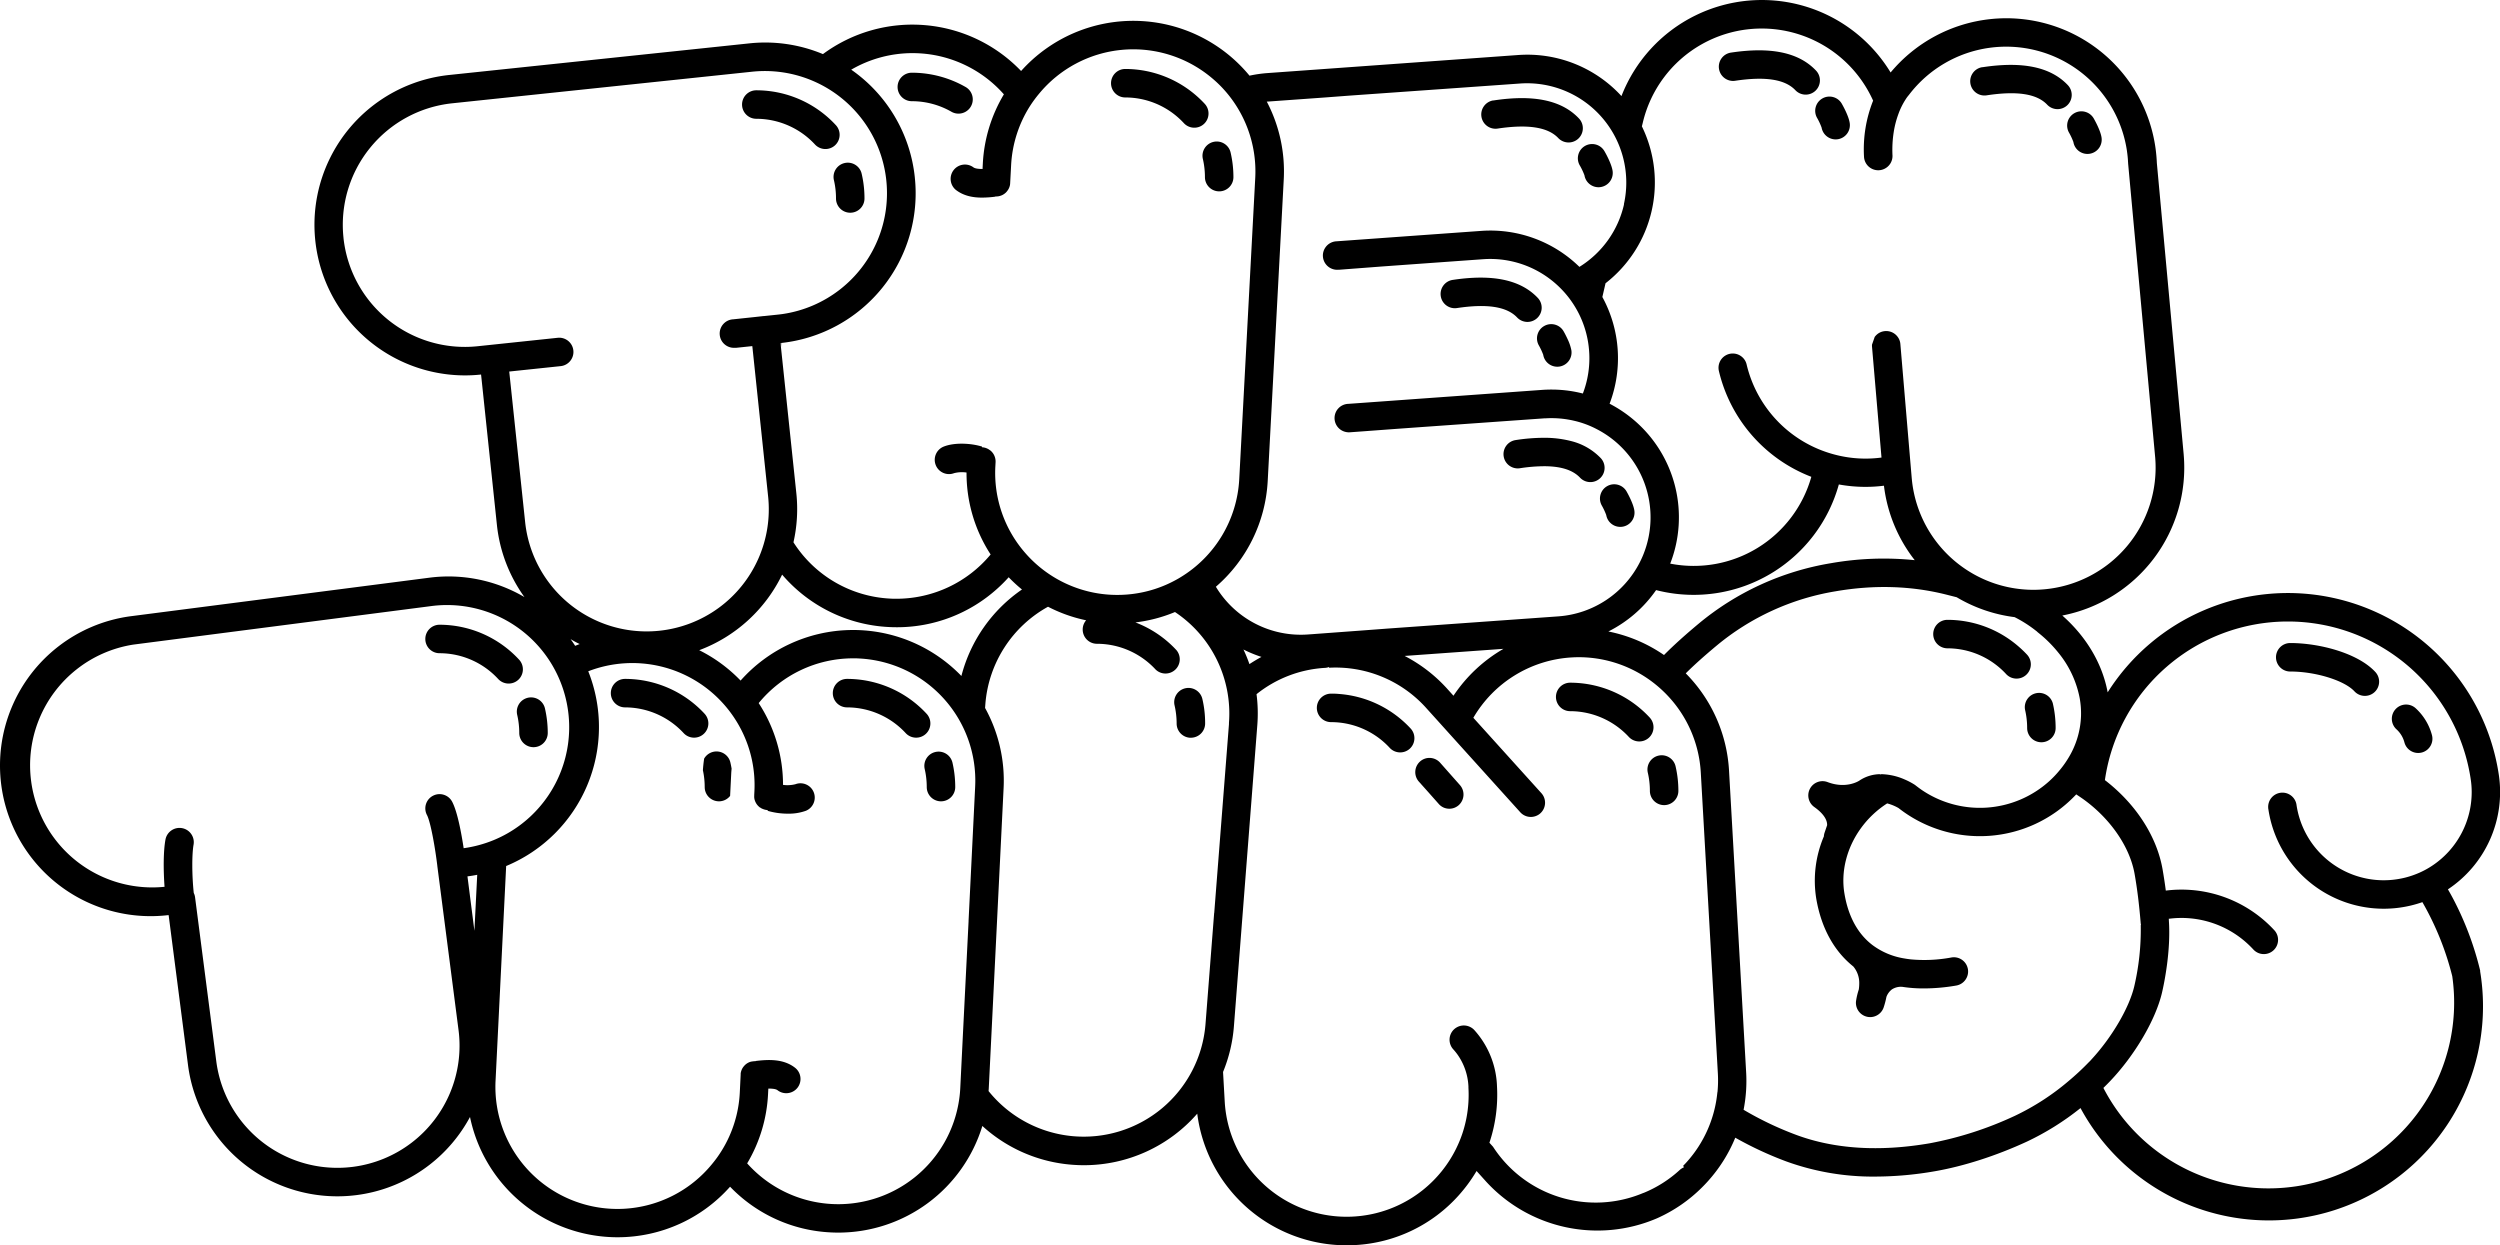 <svg xmlns="http://www.w3.org/2000/svg" viewBox="0 0 1316.48 655.77"><path fill="currentColor" d="M1058.58,123.35h0a8.29,8.29,0,0,1-1.11.08,7.53,7.53,0,0,1-7.39-6.23,32.86,32.86,0,0,0-2.32-5,7.5,7.5,0,1,1,12.91-7.64l.14.25c.83,1.46,3.56,6.49,4.08,10A7.5,7.5,0,0,1,1058.58,123.35Z" transform="translate(-90.84 -50.02)"/><path fill="currentColor" d="M1046.85,97.8a7.49,7.49,0,0,1-10.59-.29h0c-5.43-5.74-15.83-7.35-31.79-4.94a7.5,7.5,0,0,1-2.24-14.83c21.18-3.2,35.88-.1,44.93,9.47A7.5,7.5,0,0,1,1046.85,97.8Z" transform="translate(-90.84 -50.02)"/><path fill="currentColor" d="M1191.18,131h0a8.44,8.44,0,0,1-1.12.08,7.5,7.5,0,0,1-7.37-6.18v-.06a33.91,33.91,0,0,0-2.33-5,7.5,7.5,0,1,1,13.06-7.39c.82,1.46,3.56,6.49,4.08,10A7.51,7.51,0,0,1,1191.18,131Z" transform="translate(-90.84 -50.02)"/><path fill="currentColor" d="M1179.46,105.44h0a7.49,7.49,0,0,1-10.59-.29h0c-5.43-5.74-15.83-7.36-31.79-4.94a7.5,7.5,0,0,1-2.47-14.8l.23,0c21.18-3.2,35.87-.11,44.92,9.46A7.5,7.5,0,0,1,1179.46,105.44Z" transform="translate(-90.84 -50.02)"/><path fill="currentColor" d="M1396.87,561.58c0-.16,0-.31,0-.47a163.91,163.91,0,0,0-12.46-34.35q-2.16-4.38-4.51-8.42a61.5,61.5,0,0,0,26.82-60.17,112.29,112.29,0,0,0-206-43.57c-2.79-15.08-11.21-29.29-23.89-40.45a79.3,79.3,0,0,0,63.94-84.53s0-.06,0-.09l-14.15-153.65c-.1-2.53-.33-5.07-.67-7.62a79.31,79.31,0,0,0-139.53-40.07,79.31,79.31,0,0,0-141.73,12.43A67.24,67.24,0,0,0,890.19,79L758.31,88.5a68.42,68.42,0,0,0-9.49,1.37,79.28,79.28,0,0,0-120.28-2.46,79.27,79.27,0,0,0-104.35-8.9,78.83,78.83,0,0,0-38.78-5.65h0l-158,16.64a79.32,79.32,0,0,0,8.25,158.2,77.9,77.9,0,0,0,8.36-.44h.15l8.34,79.18a79.14,79.14,0,0,0,14.5,38,79,79,0,0,0-50.16-10.2L159.14,374.59a79.32,79.32,0,0,0,20.35,157.32h.15l10.21,79a79.29,79.29,0,0,0,148.49,27.3,79.39,79.39,0,0,0,73.77,63.24c1.33.07,2.64.1,4,.1a79.22,79.22,0,0,0,59.18-26.62A78.66,78.66,0,0,0,528.36,699c1.34.07,2.67.1,4,.1a79.34,79.34,0,0,0,75.78-56.16,79,79,0,0,0,47.23,20.42h0q3.15.25,6.28.25a79.18,79.18,0,0,0,59.65-27.14,79.33,79.33,0,0,0,78.59,69.32c1.52,0,3.05,0,4.58-.13a78.76,78.76,0,0,0,54.68-26.36,80.44,80.44,0,0,0,8.94-12.14c.11-.17.21-.33.3-.5l5.11,5.67a79.52,79.52,0,0,0,89.62,19.36l.77-.34a78.81,78.81,0,0,0,23.16-16c1.12-1.11,2.22-2.26,3.28-3.45a78.86,78.86,0,0,0,14.29-22.78,187.5,187.5,0,0,0,26.81,12.48,133.69,133.69,0,0,0,46.91,8,184.76,184.76,0,0,0,31.32-2.8c15.21-2.63,32.44-8.17,48.51-15.61a142,142,0,0,0,28.25-17.67,112.75,112.75,0,0,0,211-68.21C1397.26,564.06,1397.07,562.82,1396.87,561.58Zm-441-446.74A64.32,64.32,0,0,1,1077,102.57l.21.45a69.12,69.12,0,0,0-4.8,29.49,7.49,7.49,0,0,0,7.82,7.16A7.37,7.37,0,0,0,1083,139a7.5,7.5,0,0,0,4.41-7.16,60.53,60.53,0,0,1,.67-12.4,49.13,49.13,0,0,1,2.42-9.32,37.55,37.55,0,0,1,3.76-7.66,18.57,18.57,0,0,1,1.42-2c.14-.16.28-.32.41-.49a64.3,64.3,0,0,1,114.82,29.74v.09c.22,1.51.38,3,.49,4.56,0,.64.09,1.28.11,1.92l2.65,28.82,1.32,14.3,10.26,111.42a64.34,64.34,0,0,1-58.66,69.55c-1.84.16-3.67.24-5.48.24s-3.88-.09-5.79-.27a64,64,0,0,1-28.54-9.7h0a64.35,64.35,0,0,1-29.65-48c0-.28-.06-.57-.08-.86l-.58-6.83-.66-7.75-4.74-56a7.29,7.29,0,0,0-1.52-3.92,7.49,7.49,0,0,0-10.49-1.39,8,8,0,0,0-1.51,1.56l-1.42,4.06a8.34,8.34,0,0,0,0,1l5,58.45a63.44,63.44,0,0,1-25.06-1.67A64.37,64.37,0,0,1,1010.61,242a7.36,7.36,0,0,0-2.41-4A7.5,7.5,0,0,0,996,245.41a79.26,79.26,0,0,0,48.67,55.7,64.33,64.33,0,0,1-74.31,45.71,67.2,67.2,0,0,0-18.65-75.21,68.29,68.29,0,0,0-13.27-9,67.25,67.25,0,0,0-3.81-56.19h0l1.67-7.24a67.24,67.24,0,0,0,19.14-82.63ZM1099.12,345a160.55,160.55,0,0,0-44.1,1.59,146.3,146.3,0,0,0-69.86,32c-6.6,5.52-12.6,10.84-18.07,16.36a78.89,78.89,0,0,0-29.29-12.4,67.52,67.52,0,0,0,25.13-21.79c.69.18,1.39.35,2.09.51a79.32,79.32,0,0,0,94.14-56.14,78,78,0,0,0,14.06,1.27,76.52,76.52,0,0,0,9.69-.61A79,79,0,0,0,1099.12,345ZM759.37,103.45l2-.15,26.88-1.93,13.23-1L891.27,94A52.28,52.28,0,0,1,946,157.41l0,.16a0,0,0,0,0,0,0s0,.06,0,.09l0,.12A52.25,52.25,0,0,1,923,190.27l-.45.29a67.07,67.07,0,0,0-51.75-18.95l-38.88,2.79-7.49.54-7.48.54-22.52,1.62a7.52,7.52,0,0,0-5.78,3.44,7.42,7.42,0,0,0-1.17,4.58,7.5,7.5,0,0,0,5.1,6.57,7.24,7.24,0,0,0,2.92.37h.59L818,190.39l7.48-.54,7.49-.54,38.88-2.79A52.1,52.1,0,0,1,907,196.92a53.11,53.11,0,0,1,6.61,5.93,50.42,50.42,0,0,1,5,6.2h0a52,52,0,0,1,9.12,27.05h0a51.72,51.72,0,0,1-3.37,21.14l-1.45-.35a66.85,66.85,0,0,0-15-1.73c-1.7,0-3.41.06-5.11.18L838.08,260l-7.48.54-7.48.54-16.36,1.18-6.17.44a7.49,7.49,0,0,0-.74,14.86,6.94,6.94,0,0,0,1.82.1l7.34-.53L824.2,276l15-1.08L904,270.32l.6,0a51.54,51.54,0,0,1,12.09.65c1,.17,2,.36,2.92.59a47.48,47.48,0,0,1,5,1.41,49.15,49.15,0,0,1,7,3,52.27,52.27,0,0,1,24.51,66.29c-.56,1.37-1.18,2.72-1.87,4.06a52.34,52.34,0,0,1-42.73,28.27h0L821.82,381l-13.31,1-27.06,2-.93.06-.93.07A52.23,52.23,0,0,1,731.11,359a79.13,79.13,0,0,0,27.3-55.77l8.44-158.7a79,79,0,0,0-8.93-41Zm123.2,288.24a79.16,79.16,0,0,0-26.34,24.7l-3.73-4.14a79.14,79.14,0,0,0-22-16.82Zm-127.45,4.25c-2.16,1.17-4.28,2.44-6.34,3.8a76.75,76.75,0,0,0-3.15-7.7A65.66,65.66,0,0,0,755.12,395.94ZM571.32,78q1.71,0,3.45.09A64.17,64.17,0,0,1,619.48,99.7a78.74,78.74,0,0,0-11.09,36.4l-.15,2.9c-2,0-3.94-.18-4.85-.89A7.53,7.53,0,0,0,594.16,150c4.07,3.16,8.93,4.08,13.82,4.08a56.52,56.52,0,0,0,7-.49v-.12a7,7,0,0,0,1.65-.1,1.36,1.36,0,0,0,.35-.07,3.22,3.22,0,0,0,.61-.16l.6-.21c.2-.08.41-.18.61-.28l.51-.29.1-.07c.19-.12.37-.25.55-.39s.36-.3.53-.45a7.37,7.37,0,0,0,.85-1,6.86,6.86,0,0,0,1.13-2.18,2.26,2.26,0,0,0,.11-.37,1.14,1.14,0,0,0,.07-.32,1.8,1.8,0,0,0,.08-.39.74.74,0,0,0,0-.21,4.43,4.43,0,0,0,.06-.51v-.11l.5-9.44a64.15,64.15,0,0,1,9.9-31A65.45,65.45,0,0,1,638,99.38a64.29,64.29,0,0,1,90.5-8.7,65.07,65.07,0,0,1,5,4.55,64.28,64.28,0,0,1,18.34,48.49h0l-8.43,158.7a64.34,64.34,0,0,1-31.06,51.67q-1.05.65-2.13,1.23a63.69,63.69,0,0,1-23.25,7.51h0a64.17,64.17,0,0,1-11.21.38,63.24,63.24,0,0,1-9.64-1.25h0a64.39,64.39,0,0,1-34.74-20l-.28-.32a64,64,0,0,1-16.11-46.1l.11-2.07a7.4,7.4,0,0,0-.28-2.48,4,4,0,0,0-.16-.49,7.14,7.14,0,0,0-1.32-2.3c-.08-.1-.17-.19-.26-.29a4.36,4.36,0,0,0-.43-.43l-.18-.15A4.23,4.23,0,0,0,612,287l-.08-.05a5.31,5.31,0,0,0-.63-.42c-.16-.09-.32-.18-.49-.26l-.19-.08a7.42,7.42,0,0,0-2.66-.65v-.36c-5.82-1.79-14.44-2.25-20.13,0a7.51,7.51,0,0,0,5.44,14,16.81,16.81,0,0,1,6.55-.33A78.52,78.52,0,0,0,612.5,342,64.48,64.48,0,0,1,563,365.32c-1.17,0-2.34,0-3.52-.09a64.19,64.19,0,0,1-50.81-29.64,79.28,79.28,0,0,0,1.52-25.78L502.1,233l-.25-2.37H502l.24,0a79.28,79.28,0,0,0,70.34-87.12v-.06a79.06,79.06,0,0,0-33.49-56.74A64.08,64.08,0,0,1,571.32,78ZM359,245.67l27.09-2.85a7.5,7.5,0,0,0-1.57-14.92L350,231.54l-7.61.8a64.25,64.25,0,0,1-70.68-57.1s0-.08,0-.12a64.33,64.33,0,0,1,57.22-70.7L487,87.77a64.32,64.32,0,0,1,16,127.61c-.87.12-1.74.23-2.62.32l-7.34.77h-.24L488,217l-11.06,1.17a7.51,7.51,0,0,0,.78,15h.79l8.49-.89.13,1.19,8.2,78A64.31,64.31,0,0,1,367.37,324.9Zm37.09,143.5c-.8.3-1.59.61-2.38.94-.77-1.21-1.58-2.39-2.41-3.54Q393.64,388,396.09,389.17Zm-55.43,151L337,511.5h.14c1.69-.22,3.37-.49,5-.82Zm-5.48-43.49v0H335c-1.17-7.75-3.23-19-6-24.37a7.5,7.5,0,0,0-13.51,6.51c0,.11.1.21.16.32,2.07,4,4.45,18.11,5.48,26.82v.08l11.17,86.39a64.31,64.31,0,1,1-127.56,16.5l-11.18-86.39a7.25,7.25,0,0,0-.69-2.31c-1-9.42-1-20.38-.1-25.4A7.52,7.52,0,0,0,178,492c-1.17,6.18-1.15,16.16-.51,25a64.32,64.32,0,0,1-16.42-127.54l157.61-20.38a64.33,64.33,0,0,1,39.56,119.69,63.49,63.49,0,0,1-15.35,6.31A62.65,62.65,0,0,1,335.18,496.65Zm269.17-32.42h0l-3.47,70.6v.35L597.94,594h0l-1.43,29c-.1,2-.29,3.94-.57,5.88h0A64.31,64.31,0,0,1,484.61,663l-.32-.36a78.82,78.82,0,0,0,11-36.46l.15-2.92c2,0,3.94.16,4.85.87a7.5,7.5,0,1,0,9.18-11.87c-6-4.66-13.79-4.39-20.82-3.52v.13a8.34,8.34,0,0,0-1,0l-.6.09a2.66,2.66,0,0,0-.39.07h-.11a3.25,3.25,0,0,0-.42.11h-.08l-.21.07-.36.13c-.22.09-.43.19-.64.3l-.25.13a7.36,7.36,0,0,0-1.72,1.37c-.13.14-.26.28-.38.43l-.34.44a7.72,7.72,0,0,0-.59,1,6.57,6.57,0,0,0-.26.61,4,4,0,0,0-.15.45,1.71,1.71,0,0,0-.09.3,4.7,4.7,0,0,0-.12.51,4.29,4.29,0,0,0-.07.5v.51l-.46,9.45a63.91,63.91,0,0,1-5.57,23.15,63.15,63.15,0,0,1-4.22,7.86,61.14,61.14,0,0,1-4.75,6.56A64.28,64.28,0,0,1,351.8,619.06l5.58-113a79.25,79.25,0,0,0,43.23-102.55,64.36,64.36,0,0,1,71.22,17.18,62.72,62.72,0,0,1,5,6.36c.21.31.43.61.63.93s.42.63.61.94c.9,1.4,1.75,2.84,2.53,4.32.28.5.54,1,.8,1.53a63.92,63.92,0,0,1,6.71,31.89l-.1,2v.55a3.75,3.75,0,0,0,0,.67.17.17,0,0,0,0,.1,3.68,3.68,0,0,0,.08.58,2.69,2.69,0,0,0,.16.68,4.13,4.13,0,0,0,.13.41,6.22,6.22,0,0,0,.29.71c.05.11.1.22.16.33a5.63,5.63,0,0,0,.37.62,4.43,4.43,0,0,0,.29.42,7.42,7.42,0,0,0,1.09,1.15,3.94,3.94,0,0,0,.45.36h.08c.21.14.42.28.64.41s.32.18.49.26h.07a7.44,7.44,0,0,0,2.78.69V477a38,38,0,0,0,10.65,1.49,26.58,26.58,0,0,0,9.48-1.52,7.52,7.52,0,0,0-5.49-14,17,17,0,0,1-6.55.36,78.88,78.88,0,0,0-12.82-43.06,64.27,64.27,0,0,1,49.69-23.58c1.07,0,2.14,0,3.21.08a64.37,64.37,0,0,1,61.09,67.49Zm-7.28-58.3a79.22,79.22,0,0,0-116.24,2.45,79.26,79.26,0,0,0-21.79-16,79.47,79.47,0,0,0,43.66-39.8,79,79,0,0,0,56,27.59h0c1.44.08,2.88.12,4.31.12A78.77,78.77,0,0,0,616,360a77.2,77.2,0,0,0,6-6,79.7,79.7,0,0,0,7,6.45,79.36,79.36,0,0,0-31.88,45.48ZM730.2,530.84l-4.55,58.43A64.32,64.32,0,0,1,611.43,624.6c0-.3,0-.61.06-.91L619.33,465a79.05,79.05,0,0,0-9.76-42.18v0l.15-2a64.27,64.27,0,0,1,33-51.3,78.34,78.34,0,0,0,20.07,7.14,7.43,7.43,0,0,0-1.81,4.87,7.5,7.5,0,0,0,7.5,7.5,42.09,42.09,0,0,1,30.87,13.53,7.5,7.5,0,0,0,11-10.17,57.13,57.13,0,0,0-21.61-14.61,78.25,78.25,0,0,0,20.84-5.47A64.18,64.18,0,0,1,738,430.69s0,.09,0,.13l0,.53-7.76,99.43Zm265,94.34h0a64.16,64.16,0,0,1-16.09,36.7c-.62.7-1.26,1.38-1.91,2l.36.85a7.48,7.48,0,0,0-2.17,1.38,64.08,64.08,0,0,1-19.07,12.1h-.09a64.44,64.44,0,0,1-79.17-24.32l-1.91-2.12c.07-.21.15-.43.22-.65a79.31,79.31,0,0,0,3.78-28.94,46.46,46.46,0,0,0-11.92-29.71,7.19,7.19,0,0,0-2.11-1.6,7.51,7.51,0,0,0-6-.39,7,7,0,0,0-1.52.76,6.75,6.75,0,0,0-1,.76,7.5,7.5,0,0,0-.47,10.6,30.39,30.39,0,0,1,2.26,2.8,31.59,31.59,0,0,1,5.72,16.77v.63a64.82,64.82,0,0,1-1,15.67q-.21,1.14-.48,2.28a61.81,61.81,0,0,1-1.79,6.39q-.85,2.49-1.9,4.9c-.41.93-.84,1.86-1.28,2.77a64.29,64.29,0,0,1-121.89-24.71l-.88-15.59v0a79.52,79.52,0,0,0,5.72-24.07L752.92,432a79,79,0,0,0-.4-16.43,63.51,63.51,0,0,1,36-13.85,7.4,7.4,0,0,0,2.13-.43l.12.35a64.11,64.11,0,0,1,50.64,20.7l7.34,8.13,5.62,6.24,5.85,6.48,31.18,34.55a7.48,7.48,0,0,0,8.46,1.89,7.3,7.3,0,0,0,2.13-1.34,7.51,7.51,0,0,0,.54-10.59L866.69,428a64.29,64.29,0,0,1,51.89-31.79c1.23-.07,2.45-.11,3.67-.11a64.25,64.25,0,0,1,34.65,10.19,65.4,65.4,0,0,1,11.56,9.47,64.21,64.21,0,0,1,18,41l9,158.67A64.28,64.28,0,0,1,995.25,625.18Zm195.78-16a138.06,138.06,0,0,1-11,10.24,129,129,0,0,1-28.16,18.2,187.38,187.38,0,0,1-44.77,14.44c-26.52,4.57-50.22,3.07-70.45-4.46A172.41,172.41,0,0,1,1009,634.42a78.77,78.77,0,0,0,1.34-19.85l-9-158.67a79,79,0,0,0-22.8-51.3c4.84-4.81,10.2-9.54,16.18-14.53a131.43,131.43,0,0,1,62.8-28.69c20.17-3.48,39.74-2.9,58.16,1.74l5.53,1.4h0A79,79,0,0,0,1151.71,375a65.82,65.82,0,0,1,11.53,7.39h.06a6.78,6.78,0,0,0,.73.69l.12.1a66.52,66.52,0,0,1,10.52,10.43,53.69,53.69,0,0,1,11.33,24.1,46.08,46.08,0,0,1,.69,9.23,45.2,45.2,0,0,1-6.71,22.31,51.17,51.17,0,0,1-4,5.7c-.16.19-.31.39-.48.58a53.08,53.08,0,0,1-5.56,5.86,54.49,54.49,0,0,1-67.36,4.45c-1-.7-2-1.45-3-2.23-.2-.16-.4-.3-.61-.44a37.34,37.34,0,0,0-5.17-2.7,32.25,32.25,0,0,0-12.42-2.78l-.66.35.38-.35a20,20,0,0,0-11.31,3.51c-.06,0-6.63,4.4-16.49.69a7.5,7.5,0,0,0-7,13.15c5.59,4,6.76,7.32,6.69,9.53l-1.32,3.88a6.82,6.82,0,0,0-.39,2,59.49,59.49,0,0,0-4,32.88c2.65,15.35,9.34,27.52,19.49,35.62a13.42,13.42,0,0,1,3.13,9.12,20.66,20.66,0,0,1-.23,3,36.68,36.68,0,0,0-1.42,5.85,7.51,7.51,0,0,0,5.63,8.48,7.11,7.11,0,0,0,1.78.22,7.52,7.52,0,0,0,7.12-5.16,44.72,44.72,0,0,0,1.43-5.46,8.68,8.68,0,0,1,2.94-4,8.85,8.85,0,0,1,5.35-1.33,73.26,73.26,0,0,0,11.36.85A101.5,101.5,0,0,0,1121,569a7.52,7.52,0,0,0,6.12-8.67,4.54,4.54,0,0,0-.12-.53,7.48,7.48,0,0,0-8.55-5.58,77.49,77.49,0,0,1-21.39,1c-1.2-.13-2.35-.3-3.47-.5a38,38,0,0,1-16.67-7,33.24,33.24,0,0,1-2.79-2.37c-7.12-6.75-10.54-15.94-12-24.67-2-11.58,1.14-24.14,8.61-34.47a51.16,51.16,0,0,1,13.87-13.13,24.18,24.18,0,0,1,6,2.47,69.43,69.43,0,0,0,92.71-6.34c.29-.29.57-.58.85-.88,1.49,1,3,2,4.43,3.05a76.44,76.44,0,0,1,9.84,8.64c8.74,9.12,14.68,19.91,16.49,30.36.76,4.35,1.32,8.24,1.8,12.12.52,4.24.94,8.45,1.36,13.23v.16a6.55,6.55,0,0,0,.2,1.16h-.14c0,.34,0,.68,0,1a131.17,131.17,0,0,1-3.39,31.21h0c-2.61,11.3-11.76,26.94-22.5,38.57C1191.86,608.3,1191.45,608.74,1191,609.18Zm108.65,65.59a97.85,97.85,0,0,1-101.16-51.86c1.34-1.32,2.47-2.46,3.36-3.39,13.15-13.72,24.21-32.57,27.53-46.9,1.11-4.8,4.68-21.81,3.59-37.8v-.12c0-.29,0-.57-.08-.85A51.37,51.37,0,0,1,1276,548.52c.55.54,1.08,1.1,1.6,1.67a7.5,7.5,0,0,0,11.06-10.12A66.55,66.55,0,0,0,1231.34,519c-.46-3.5-1-7.08-1.67-11-3-17.42-14-34.54-30.41-47.18a97.34,97.34,0,0,1,192.65-.4,44.28,44.28,0,0,1,.5,6.4,46.48,46.48,0,0,1-20.78,39.06,45,45,0,0,1-6.63,3.65,47.44,47.44,0,0,1-7.52,2.61c-1.52.38-3.08.69-4.65.92-1.15.17-2.29.3-3.43.38s-2.26.12-3.38.12a46.44,46.44,0,0,1-45.84-39.59,7.5,7.5,0,0,0-14.9,1.72c0,.16,0,.32.07.48a61.42,61.42,0,0,0,81.1,48.91,152.25,152.25,0,0,1,15.73,39A97.84,97.84,0,0,1,1299.68,674.77Z" transform="translate(-90.84 -50.02)"/><path fill="currentColor" d="M922,123l0,0a7.51,7.51,0,0,1-10.6-.29c-5.4-5.71-15.84-7.38-31.8-5a7.5,7.5,0,0,1-2.47-14.8l.23,0c21.17-3.2,35.87-.1,44.92,9.47A7.49,7.49,0,0,1,922,123Z" transform="translate(-90.84 -50.02)"/><path fill="currentColor" d="M900.33,217.49h0a7.49,7.49,0,0,1-10.59-.29h0c-5.43-5.74-15.83-7.35-31.79-4.94a7.5,7.5,0,0,1-2.24-14.83c21.18-3.2,35.87-.1,44.92,9.47A7.49,7.49,0,0,1,900.33,217.49Z" transform="translate(-90.84 -50.02)"/><path fill="currentColor" d="M945.17,327.39a8.44,8.44,0,0,1-1.12.08,7.5,7.5,0,0,1-7.38-6.24,33.91,33.91,0,0,0-2.33-5,7.5,7.5,0,0,1,13.06-7.38c.82,1.46,3.56,6.49,4.08,10a7.5,7.5,0,0,1-6.29,8.54Z" transform="translate(-90.84 -50.02)"/><path fill="currentColor" d="M933.46,301.84a7.49,7.49,0,0,1-10.59-.29h0a15.09,15.09,0,0,0-2.46-2.09c-3.78-2.59-9.13-3.89-16.17-3.93a86.22,86.22,0,0,0-13.16,1.08,7.5,7.5,0,0,1-2.24-14.83,99.5,99.5,0,0,1,14.63-1.22,56.33,56.33,0,0,1,15,1.8,32.38,32.38,0,0,1,15.3,8.89A7.5,7.5,0,0,1,933.46,301.84Z" transform="translate(-90.84 -50.02)"/><path fill="currentColor" d="M502,230.64h-.14l.25,2.37.13-2.4Zm0,0h-.14l.25,2.37.13-2.4Zm0,0h-.14l.25,2.37.13-2.4Zm0,0h-.14l.25,2.37.13-2.4Zm0,0h-.14l.25,2.37.13-2.4Zm0,0h-.14l.25,2.37.13-2.4Z" transform="translate(-90.84 -50.02)"/><path fill="currentColor" d="M912,243.05h0a8.44,8.44,0,0,1-1.12.08h-.12a7.49,7.49,0,0,1-7.25-6.17v-.06a33.91,33.91,0,0,0-2.33-5,7.5,7.5,0,0,1,13.06-7.38l.59,1.06c.43.83,1,1.94,1.56,3.17a23.87,23.87,0,0,1,1.93,5.77A7.5,7.5,0,0,1,912,243.05Z" transform="translate(-90.84 -50.02)"/><path fill="currentColor" d="M933.71,148.53h0a6.23,6.23,0,0,1-1.06.09h-.06a7.51,7.51,0,0,1-7.37-6.19v-.05a33.91,33.91,0,0,0-2.33-5,7.5,7.5,0,1,1,12.81-7.8,4.49,4.49,0,0,1,.24.42c.17.3.42.75.72,1.31,1.13,2.15,2.94,5.9,3.36,8.69A7.5,7.5,0,0,1,933.71,148.53Z" transform="translate(-90.84 -50.02)"/><path fill="currentColor" d="M740.35,143.29a7.5,7.5,0,0,1-15,0,42.65,42.65,0,0,0-1.09-9.55,7.5,7.5,0,0,1,14.61-3.4A57.61,57.61,0,0,1,740.35,143.29Z" transform="translate(-90.84 -50.02)"/><path fill="currentColor" d="M724.84,115.28a7.49,7.49,0,0,1-10.58-.41l0,0c-.82-.88-1.67-1.73-2.55-2.53a42,42,0,0,0-28.31-11,7.5,7.5,0,0,1,0-15A57.11,57.11,0,0,1,722.58,102c.92.87,1.82,1.78,2.69,2.72A7.5,7.5,0,0,1,724.84,115.28Z" transform="translate(-90.84 -50.02)"/><path fill="currentColor" d="M602.09,106.1a7.5,7.5,0,0,1-6.51,3.76,7.39,7.39,0,0,1-3.73-1A42,42,0,0,0,571,103.31a7.5,7.5,0,0,1,0-15,57,57,0,0,1,28.36,7.55A7.52,7.52,0,0,1,602.09,106.1Z" transform="translate(-90.84 -50.02)"/><path fill="currentColor" d="M546.07,154.54a7.5,7.5,0,0,1-15,0A42,42,0,0,0,530,145a7.5,7.5,0,0,1,14.56-3.62c0,.08,0,.15.05.23A56.85,56.85,0,0,1,546.07,154.54Z" transform="translate(-90.84 -50.02)"/><path fill="currentColor" d="M530.57,126.53A7.5,7.5,0,0,1,520,126.1a42.18,42.18,0,0,0-30.9-13.53,7.5,7.5,0,0,1,0-15A57,57,0,0,1,531,115.93,7.51,7.51,0,0,1,530.57,126.53Z" transform="translate(-90.84 -50.02)"/><path fill="currentColor" d="M1366.2,446.27A7.5,7.5,0,0,1,1357,441h0a14.17,14.17,0,0,0-4.27-7A7.5,7.5,0,0,1,1363,423.06a29.41,29.41,0,0,1,8.47,14,7.5,7.5,0,0,1-5.26,9.21Z" transform="translate(-90.84 -50.02)"/><path fill="currentColor" d="M1341.26,414.48a7.51,7.51,0,0,1-10.6-.42h0c-5.32-5.74-20.48-10.42-33.8-10.42a7.5,7.5,0,0,1,0-15c15.26,0,35.56,5.23,44.81,15.24a7.5,7.5,0,0,1-.41,10.6Z" transform="translate(-90.84 -50.02)"/><path fill="currentColor" d="M1173.32,433.39a7.5,7.5,0,1,1-15,0,42.07,42.07,0,0,0-1.09-9.55,7.51,7.51,0,0,1,14.62-3.4A57.6,57.6,0,0,1,1173.32,433.39Z" transform="translate(-90.84 -50.02)"/><path fill="currentColor" d="M1157.82,405.39a7.51,7.51,0,0,1-10.6-.44,41.11,41.11,0,0,0-4.24-4,42.08,42.08,0,0,0-26.62-9.53,7.5,7.5,0,0,1,0-15,57.12,57.12,0,0,1,37.75,14.32,53.88,53.88,0,0,1,4.14,4,7.49,7.49,0,0,1-.38,10.6Z" transform="translate(-90.84 -50.02)"/><path fill="currentColor" d="M725.45,430.87V431a7.5,7.5,0,0,1-7.5,7.5c-.22,0-.43,0-.64,0a7.5,7.5,0,0,1-6.86-7.47,42.65,42.65,0,0,0-1.09-9.55A7.51,7.51,0,1,1,724,418.1a55.28,55.28,0,0,1,1,5.56A54.33,54.33,0,0,1,725.45,430.87Z" transform="translate(-90.84 -50.02)"/><path fill="currentColor" d="M974.66,466.49a7.5,7.5,0,1,1-15,0,42.65,42.65,0,0,0-1.09-9.55,7.5,7.5,0,1,1,14.61-3.4A57.61,57.61,0,0,1,974.66,466.49Z" transform="translate(-90.84 -50.02)"/><path fill="currentColor" d="M959.15,438.49a7.53,7.53,0,0,1-10.6-.43,42.18,42.18,0,0,0-30.86-13.54,7.5,7.5,0,0,1,0-15,57.17,57.17,0,0,1,41.89,18.37,1.92,1.92,0,0,1,.19.23A7.48,7.48,0,0,1,959.15,438.49Z" transform="translate(-90.84 -50.02)"/><path fill="currentColor" d="M859,474a4.12,4.12,0,0,1-.4.33,7.37,7.37,0,0,1-4.57,1.56,7.57,7.57,0,0,1-2.89-.58,7.38,7.38,0,0,1-2.72-2l-5.24-5.91h0L838,461.6a7.5,7.5,0,0,1,.64-10.59h0a7.39,7.39,0,0,1,5-1.88,7.53,7.53,0,0,1,5.56,2.53l1.48,1.67,7.18,8.11,1.71,1.93A7.5,7.5,0,0,1,859,474Z" transform="translate(-90.84 -50.02)"/><path fill="currentColor" d="M833.24,444.26a7.51,7.51,0,0,1-10.59-.43,42,42,0,0,0-30.87-13.54,7.5,7.5,0,0,1,0-15,35.57,35.57,0,0,1,4,.15,57.12,57.12,0,0,1,37.9,18.22A7.51,7.51,0,0,1,833.24,444.26Z" transform="translate(-90.84 -50.02)"/><path fill="currentColor" d="M363.77,408a7.51,7.51,0,0,1-10.6-.44A42.07,42.07,0,0,0,322.31,394a7.5,7.5,0,1,1,0-15A57.13,57.13,0,0,1,364.2,397.4,7.5,7.5,0,0,1,363.77,408Z" transform="translate(-90.84 -50.02)"/><path fill="currentColor" d="M379.28,436a7.5,7.5,0,0,1-14.62,2.34,7.26,7.26,0,0,1-.38-2.34,42.65,42.65,0,0,0-1.09-9.55,7.5,7.5,0,0,1,13.19-6.34,7.39,7.39,0,0,1,1.42,2.94A57.61,57.61,0,0,1,379.28,436Z" transform="translate(-90.84 -50.02)"/><path fill="currentColor" d="M593.86,464.49a7.5,7.5,0,0,1-15,0,42.65,42.65,0,0,0-1.09-9.55,7.5,7.5,0,0,1,14.54-3.66h0a2.33,2.33,0,0,1,.07.25A57.61,57.61,0,0,1,593.86,464.49Z" transform="translate(-90.84 -50.02)"/><path fill="currentColor" d="M578.36,436.49a7.51,7.51,0,0,1-10.6-.43,42.13,42.13,0,0,0-30.87-13.54,7.5,7.5,0,0,1,0-15,57.14,57.14,0,0,1,41.9,18.37A7.51,7.51,0,0,1,578.36,436.49Z" transform="translate(-90.84 -50.02)"/><path fill="currentColor" d="M476.1,454.8c-.1,1-.18,2-.23,3.09l-.56,11.24a7.44,7.44,0,0,1-5.88,2.86,7.35,7.35,0,0,1-1.75-.21,7.5,7.5,0,0,1-5.75-7.29,42.06,42.06,0,0,0-.95-8.88q.21-3.08.65-6.09a7.5,7.5,0,0,1,13.82,2C475.7,452.62,475.92,453.71,476.1,454.8Z" transform="translate(-90.84 -50.02)"/><path fill="currentColor" d="M461.42,436.49a7.51,7.51,0,0,1-10.59-.43A42.14,42.14,0,0,0,420,422.52a7.5,7.5,0,0,1,0-15,57.13,57.13,0,0,1,41.89,18.37,7.5,7.5,0,0,1-.47,10.6Z" transform="translate(-90.84 -50.02)"/></svg>